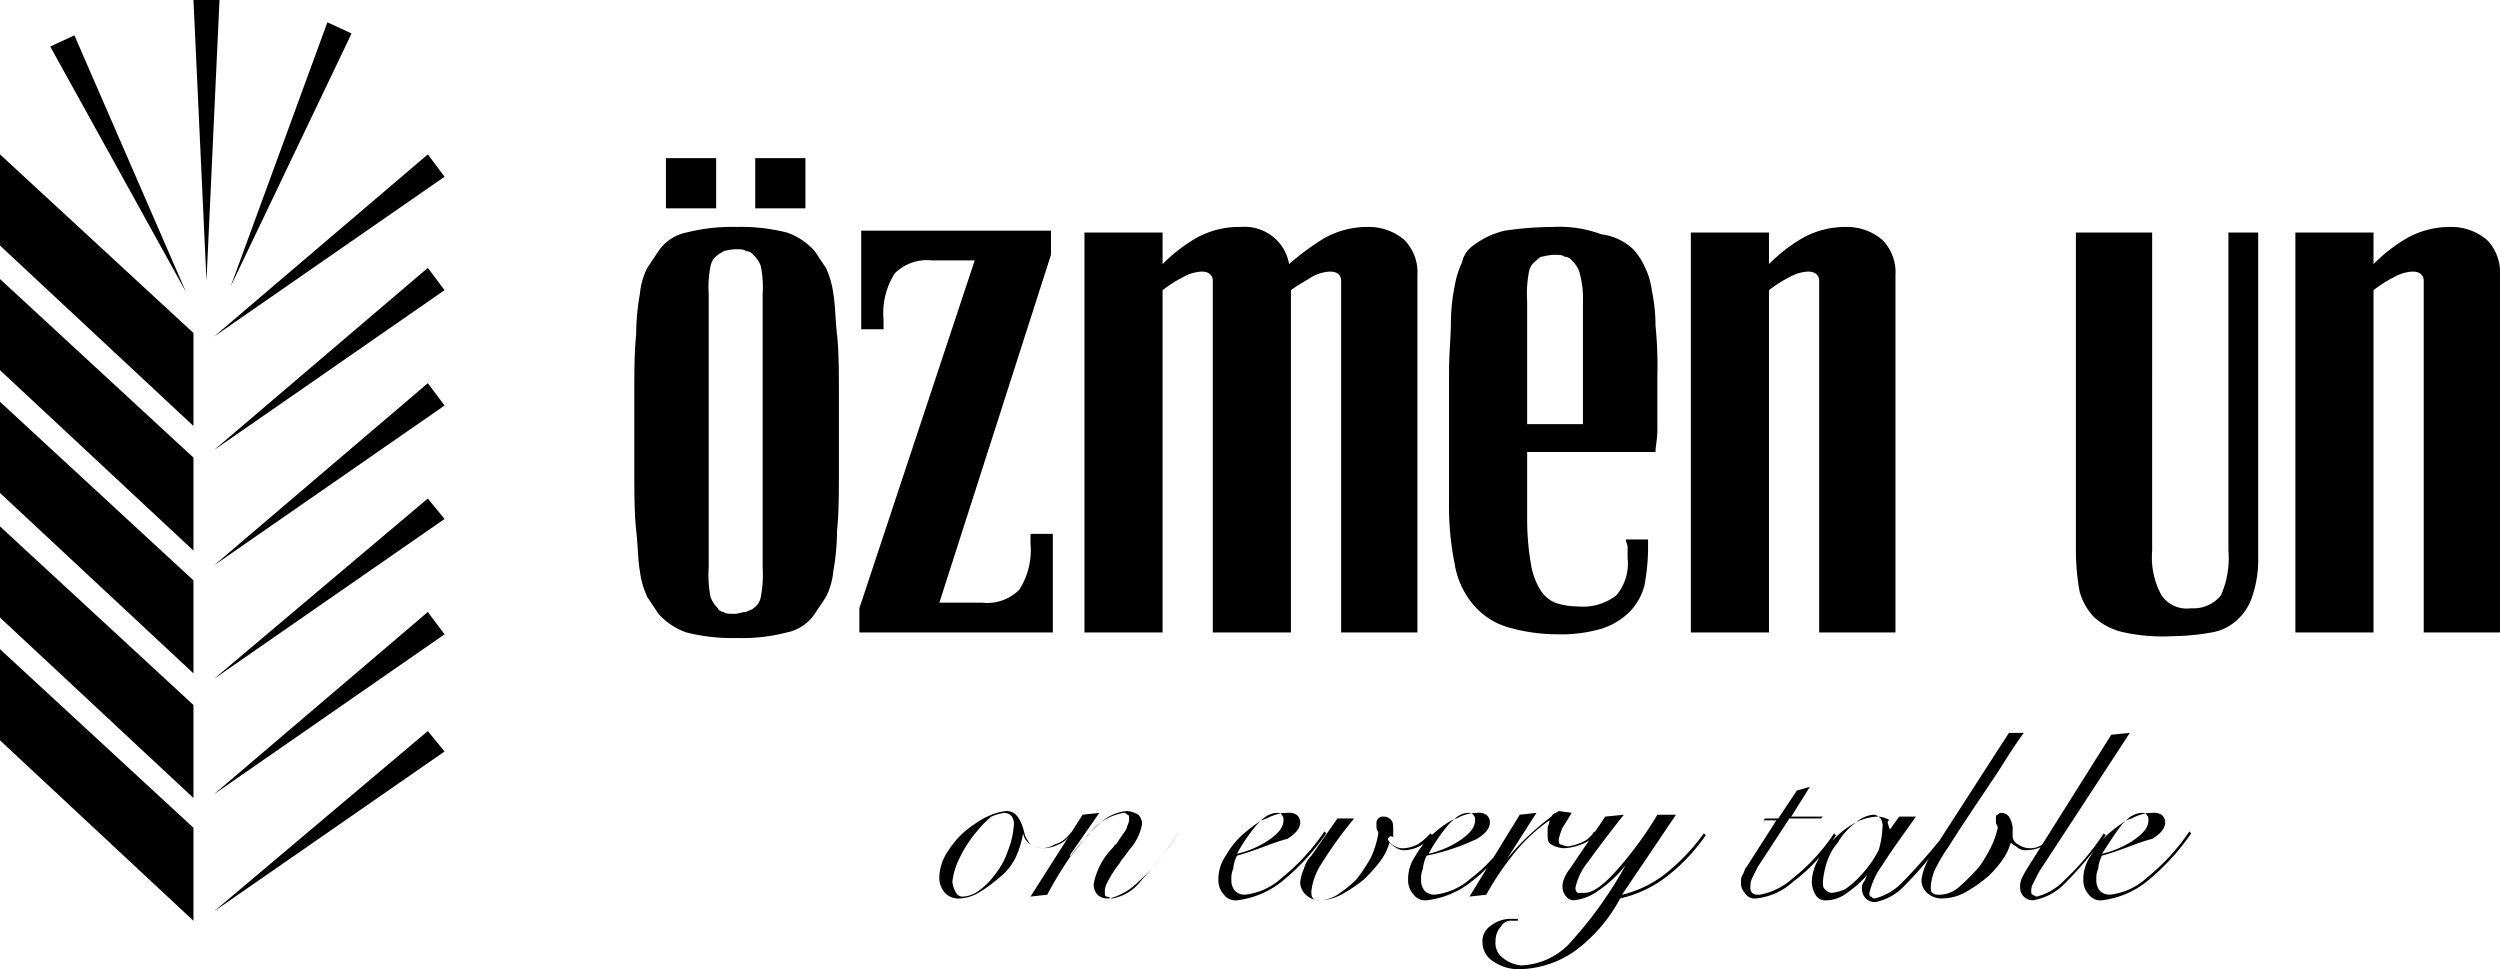 <svg xmlns="http://www.w3.org/2000/svg" viewBox="0 0 134.4 52.1">
  <path  d="M80.3,51.7a1.216,1.216,0,0,1-.6-1,.976.976,0,0,1,.4-.9,1.778,1.778,0,0,1,1-.4h.5v.1h-.3a.6.6,0,0,0-.6.3,1.135,1.135,0,0,0-.3.8.973.973,0,0,0,.4.9,1.776,1.776,0,0,0,1,.4,3.771,3.771,0,0,0,2.5-1.1,21.789,21.789,0,0,0,3.1-4.3,6.391,6.391,0,0,1-1.5,1.4,2.659,2.659,0,0,1-1.3.5.519.519,0,0,1-.4-.2.763.763,0,0,1-.2-.5,1.091,1.091,0,0,1,.1-.5,2.215,2.215,0,0,1,.3-.5l1.033-1.522A1.635,1.635,0,0,1,85,45.4a2.893,2.893,0,0,1-.9.2,1.434,1.434,0,0,1-.7-.2c-.2-.1-.2-.3-.2-.6v-.3c0-.1.1-.2.1-.4a9.139,9.139,0,0,0-2,1.9,15.4,15.4,0,0,0-1.4,2.1l-.9.1.947-1.543a7.838,7.838,0,0,1-.847.743,4.754,4.754,0,0,1-2.4,1,.779.779,0,0,1-.7-.3,1.134,1.134,0,0,1-.3-.8,2.2,2.2,0,0,1,.4-1.3,5.729,5.729,0,0,1,.437-.642,1.96,1.96,0,0,1-.238.142,1.856,1.856,0,0,1-.7.2.753.753,0,0,1-.5-.1,1.38,1.38,0,0,1-.4-.3,3.1,3.1,0,0,1-.5,1,8.059,8.059,0,0,1-.9,1,8.29,8.29,0,0,1-1.2.8,2.653,2.653,0,0,1-1.054.3,2,2,0,0,0,.854-.3,7,7,0,0,0,1-.8,8.355,8.355,0,0,0,.8-1.2,4.953,4.953,0,0,0,.4-1.3c0-.1-.1-.2-.1-.3v-.2a.353.353,0,0,1,.4-.4.519.519,0,0,1,.4.2c.1.1.1.3.1.6V45c-.2-.1-.2,0-.3.1a.785.785,0,0,0,.4.4.905.905,0,0,0,.5.1,1.846,1.846,0,0,0,.7-.2,3.188,3.188,0,0,0,.7-.6l.085.084q.1-.092.216-.184a4.157,4.157,0,0,1,.986-.666c-.09.076-.185.165-.286.265a9.076,9.076,0,0,0-1.1,1.6,5.064,5.064,0,0,0,1.8-.8c.4-.3.7-.6.7-1a.367.367,0,0,0-.1-.3.421.421,0,0,0-.094-.08,2.041,2.041,0,0,1,.293-.02.751.751,0,0,1,.5.1.519.519,0,0,1,.2.4c0,.3-.2.6-.7.9a11.848,11.848,0,0,1-2.7.9,1.856,1.856,0,0,0-.2.7,1.269,1.269,0,0,0-.1.6.845.845,0,0,0,.2.6.764.764,0,0,0,.5.2,3.464,3.464,0,0,0,2-.9,8.3,8.3,0,0,0,1.2-1.117L81.7,43.8l.9-.1L81,46.2A11.994,11.994,0,0,1,82.1,45a14.987,14.987,0,0,1,1.3-1.1c.1-.2.3-.2.4-.3l.7.1c-.2.3-.3.5-.5.8a3.961,3.961,0,0,0-.2.6c0,.1,0,.3.1.3s.2.1.4.1a2.548,2.548,0,0,0,.7-.2,1.341,1.341,0,0,0,.7-.6l.034.034L86.3,43.9l1-.1c-.8,1-1.4,1.8-1.9,2.5a3.325,3.325,0,0,0-.7,1.4.367.367,0,0,0,.1.3h.4c.4,0,1-.4,1.7-1.2a19.54,19.54,0,0,0,2.2-3h1l-2.9,4.3A6.041,6.041,0,0,0,89.5,47a11.056,11.056,0,0,0,2.1-2.2l.1.1a9.713,9.713,0,0,1-2.2,2.3,6.443,6.443,0,0,1-2.4,1.1,8.434,8.434,0,0,1-2.4,2.8,5.343,5.343,0,0,1-2.9,1A2.408,2.408,0,0,1,80.3,51.7ZM0,39.8V34.9l10.4,9.6v5Zm23-.5.9,1.1L11.5,49Zm77.3,9a.766.766,0,0,1-.2-.5.6.6,0,0,1,.1-.4c.08-.08.1-.224.2-.38A6.26,6.26,0,0,1,99.3,48a1.858,1.858,0,0,1-1.1.4.605.605,0,0,1-.6-.3,1.444,1.444,0,0,1-.2-.7,2.6,2.6,0,0,1,.3-1.1c.037-.073.076-.146.12-.219A9.221,9.221,0,0,1,96.4,47.4a3.467,3.467,0,0,1-2,.9.6.6,0,0,1-.6-.3.734.734,0,0,1-.2-.6.6.6,0,0,1,.1-.4c.1-.2.1-.3.2-.4l1.6-2.5h-.7l.1-.1h.7l1-1.5.7-.2-1,1.6H98l-.1.1H96.2l-1.7,2.6-.3.6a1.091,1.091,0,0,0-.1.5.367.367,0,0,0,.1.3c.1.1.2.1.4.1a3.638,3.638,0,0,0,1.8-.9,10.3,10.3,0,0,0,2.2-2.4l.1.1c-.066.1-.132.2-.2.3l.1-.1a4.689,4.689,0,0,1,1.2-.9,3.557,3.557,0,0,0-1,1.1,3,3,0,0,0-.6,1.1,4.394,4.394,0,0,0-.2,1c0,.2,0,.3.1.4a.519.519,0,0,0,.4.2,2.538,2.538,0,0,0,.7-.2,4.933,4.933,0,0,0,.8-.7,6.054,6.054,0,0,0,1-1.4,5.029,5.029,0,0,0,.2-1.2.749.749,0,0,0-.1-.5,1.255,1.255,0,0,0-.108-.1H101a1.424,1.424,0,0,1,.6.2c-.2,0-.1.2,0,.5l.5-.7h.9c-.7,1-1.3,1.8-1.8,2.6a4.1,4.1,0,0,0-.7,1.5c0,.1,0,.2.1.2.1.1.1.1.2.1a3.122,3.122,0,0,0,1.5-.9c.54-.541,1.243-1.326,1.963-2.207L108,39.4h.8q-.45.6-1.2,1.8c-.5.8-1.5,2.2-2.9,4.4a8.747,8.747,0,0,0-.7,1.2,3.064,3.064,0,0,0-.2.8c0,.2,0,.4.1.4.1.1.2.1.4.1a1.617,1.617,0,0,0,1-.4,11.415,11.415,0,0,0,1.1-1.1,7.406,7.406,0,0,0,.7-1.2,4.689,4.689,0,0,0,.3-.9c0-.1-.1-.2-.1-.3V44c0-.1,0-.2.1-.2.1-.1.1-.1.2-.1a.519.519,0,0,1,.4.2,1.42,1.42,0,0,1,.2.6V45a.535.535,0,0,0,.3.4,1.142,1.142,0,0,0,1.287.006L113.5,39.5l1-.1-4.9,7.5c-.1.2-.2.4-.3.6a.755.755,0,0,0-.1.4c0,.1,0,.2.1.2a.352.352,0,0,0,.2.1,3.116,3.116,0,0,0,1.5-.9,13.808,13.808,0,0,0,2.1-2.5l.1.1c-.062.085-.123.169-.185.25a4.294,4.294,0,0,1,.484-.45,7.3,7.3,0,0,1,.779-.571q-.086.078-.178.17c-.4.5-.7,1-1.1,1.6a5.079,5.079,0,0,0,1.8-.8c.4-.3.7-.6.7-1a.367.367,0,0,0-.1-.3.6.6,0,0,0-.073-.067,1.982,1.982,0,0,1,.373-.033.749.749,0,0,1,.5.1.519.519,0,0,1,.2.4c0,.3-.2.6-.7.9-.8.2-1.6.6-2.7.9a1.842,1.842,0,0,0-.2.7,1.269,1.269,0,0,0-.1.6.845.845,0,0,0,.2.6.768.768,0,0,0,.5.2,3.461,3.461,0,0,0,2-.9,11.339,11.339,0,0,0,2.3-2.5l.1.1a12.309,12.309,0,0,1-2.4,2.6,4.755,4.755,0,0,1-2.4,1,.777.777,0,0,1-.7-.3,1.135,1.135,0,0,1-.3-.8,2.2,2.2,0,0,1,.4-1.3c.052-.087.105-.172.158-.254A19.937,19.937,0,0,1,111,47.5a3.1,3.1,0,0,1-1.7.9.683.683,0,0,1-.7-.7,1.091,1.091,0,0,1,.1-.5,5.73,5.73,0,0,1,.4-.7l.6-.953a1.857,1.857,0,0,1-.7.153.749.749,0,0,1-.5-.1c-.1-.1-.3-.2-.4-.3a3.12,3.12,0,0,1-.5,1,5.73,5.73,0,0,1-.7.8,7.66,7.66,0,0,1-1.3.9,2.653,2.653,0,0,1-1.2.3,1.133,1.133,0,0,1-.8-.3.907.907,0,0,1-.3-.7,2.9,2.9,0,0,1,.407-1.148c-.481.583-.933,1.074-1.307,1.448a2.913,2.913,0,0,1-1.6.9A.768.768,0,0,1,100.3,48.3Zm-29.272.1h0Zm.019,0h0ZM71,48.4h0Zm-.315-.038A1.318,1.318,0,0,0,71,48.4.731.731,0,0,1,70.685,48.362ZM65.8,48.1a1.134,1.134,0,0,1-.3-.8,2.2,2.2,0,0,1,.4-1.3A4.5,4.5,0,0,1,67,44.7a7.3,7.3,0,0,1,.778-.571c-.058.052-.116.109-.178.17a9.072,9.072,0,0,0-1.1,1.6,5.071,5.071,0,0,0,1.8-.8c.4-.3.7-.6.7-1a.367.367,0,0,0-.1-.3.6.6,0,0,0-.073-.067A1.965,1.965,0,0,1,69.2,43.7a.749.749,0,0,1,.5.1.517.517,0,0,1,.2.4c0,.3-.2.6-.7.9-.8.2-1.6.6-2.7.9a1.856,1.856,0,0,0-.2.7,1.269,1.269,0,0,0-.1.6.845.845,0,0,0,.2.6.763.763,0,0,0,.5.2,3.463,3.463,0,0,0,2-.9,11.359,11.359,0,0,0,2.3-2.5l.1.1a12.331,12.331,0,0,1-2.4,2.6,4.754,4.754,0,0,1-2.4,1A.778.778,0,0,1,65.8,48.1Zm4.4,0a.907.907,0,0,1-.3-.7,2.537,2.537,0,0,1,.2-.7,1.613,1.613,0,0,1,.4-.7l1.4-2h.9A22.168,22.168,0,0,0,71,46.5a3.4,3.4,0,0,0-.5,1.4c0,.2,0,.3.1.4a.312.312,0,0,0,.086.062A1.027,1.027,0,0,1,70.2,48.1Zm-10.483.182A3.372,3.372,0,0,0,61.2,47.4a7.5,7.5,0,0,0,.767-.772c-.222.264-.445.518-.667.772a2.46,2.46,0,0,1-1.5.9A.23.23,0,0,1,59.717,48.281ZM59,48.1a.84.84,0,0,1-.2-.6,3.776,3.776,0,0,1,1-1.9c.1-.1.1-.2.2-.2.3-.5.6-.8.6-1a.755.755,0,0,0,.1-.4c0-.1,0-.2-.1-.2-.1-.1-.1-.1-.2-.1a2.954,2.954,0,0,0-1.9,1.2c-.061.061-.121.124-.182.189A6.544,6.544,0,0,1,59.2,44.2a2.385,2.385,0,0,1,1.4-.6,1.421,1.421,0,0,1,.6.2.763.763,0,0,1,.2.5,2.862,2.862,0,0,1-.7,1.4c-.2.3-.4.5-.5.7a5.79,5.79,0,0,0-.7,1.1.9.9,0,0,0-.1.5c0,.1,0,.2.1.2a.667.667,0,0,1,.217.081,1.269,1.269,0,0,1-.217.019A.759.759,0,0,1,59,48.1ZM50.8,48a1.222,1.222,0,0,1-.3-.9,2.648,2.648,0,0,1,.5-1.4,4.663,4.663,0,0,1,1.4-1.4,4.075,4.075,0,0,1,.9-.5,3.109,3.109,0,0,1,.8-.2c.5,0,.8.4,1,1.3a2.151,2.151,0,0,0,.3.5.915.915,0,0,1-.4-.6,4.952,4.952,0,0,1-.4,1.3,3.13,3.13,0,0,1-.9,1.1,7.577,7.577,0,0,1-1.1.8,2.225,2.225,0,0,1-1,.3A.984.984,0,0,1,50.8,48Zm2.5-4.1a4.627,4.627,0,0,0-.7.7,6.56,6.56,0,0,0-1,1.5,3.82,3.82,0,0,0-.4,1.3,1.42,1.42,0,0,0,.2.6.4.4,0,0,0,.4.2,1.6,1.6,0,0,0,.8-.3,3.789,3.789,0,0,0,.9-.9,4.135,4.135,0,0,0,.7-1.3,4.528,4.528,0,0,0,.3-1.3.743.743,0,0,0-.1-.5.519.519,0,0,0-.4-.2A2.554,2.554,0,0,0,53.3,43.9Zm4.9-.1.9-.1L57.5,46h.08a19.34,19.34,0,0,0-1.28,2.1l-.9.1Zm4.274,2.205c-.172.224-.34.432-.508.623C62.136,46.427,62.305,46.221,62.474,46.005ZM63.4,44.7a15.994,15.994,0,0,1-.925,1.305C62.771,45.619,63.077,45.185,63.4,44.7ZM57.58,46a9.275,9.275,0,0,1,.738-.911c-.227.267-.464.571-.718.911Zm-1.53-.4a1.471,1.471,0,0,0,.65-.2,1.6,1.6,0,0,0,.9-.7,1.194,1.194,0,0,1-.7.7,1.87,1.87,0,0,1-.8.2Zm-.566-.157a1.342,1.342,0,0,0,.566.157H56A1.213,1.213,0,0,1,55.484,45.442ZM55.4,45.4l.084.042Zm45.3-1.6a.444.444,0,0,1,.292.1,2.678,2.678,0,0,0-1.192.3A1.626,1.626,0,0,1,100.7,43.8Zm14.4-.1c.139,0,.181,0,.227.033A2.727,2.727,0,0,0,114.6,44a1.328,1.328,0,0,0-.321.13A1.285,1.285,0,0,1,115.1,43.7Zm-46.5,0c.139,0,.181,0,.228.033A2.727,2.727,0,0,0,68.1,44a1.335,1.335,0,0,0-.322.13A1.287,1.287,0,0,1,68.6,43.7Zm10.3,0a.5.5,0,0,1,.206.02A2.578,2.578,0,0,0,78.3,44c-.039.01-.076.022-.113.034A1.144,1.144,0,0,1,78.9,43.7ZM0,33.2V28.3l10.4,9.6v5Zm23-.3.9,1.2L11.5,42.7Zm0-6.1.9,1.1L11.5,36.5ZM0,26.5V21.6l10.4,9.6v5ZM36.9,34a3.575,3.575,0,0,1-1.5-1l-.6-.9a4.653,4.653,0,0,1-.4-1.4c-.1-.5-.1-1.3-.2-2.2s-.1-2.1-.1-3.5V21.5c0-1.4,0-2.6.1-3.5a12.735,12.735,0,0,1,.2-2.2,3.9,3.9,0,0,1,.4-1.4l.6-.9a2.375,2.375,0,0,1,1.5-1,10.075,10.075,0,0,1,2.7-.3,10.075,10.075,0,0,1,2.7.3,3.567,3.567,0,0,1,1.5,1l.6.9a4.645,4.645,0,0,1,.4,1.4c.1.5.1,1.3.2,2.2s.1,2.1.1,3.5V25c0,1.4,0,2.6-.1,3.5a12.744,12.744,0,0,1-.2,2.2,3.907,3.907,0,0,1-.4,1.4l-.6.9a2.379,2.379,0,0,1-1.5,1,9.58,9.58,0,0,1-2.7.3A10.075,10.075,0,0,1,36.9,34Zm2-20.5c-.1.1-.2.1-.3.2a.923.923,0,0,0-.4.6,5.764,5.764,0,0,0-.1,1.5V30.5a6.23,6.23,0,0,0,.1,1.6,1.546,1.546,0,0,0,.4.6c0,.1.2.2.3.2.1.1.3.1.6.1.2,0,.4-.1.6-.1.2-.1.3-.1.4-.2a.917.917,0,0,0,.4-.6,6.612,6.612,0,0,0,.1-1.6V15.8a5.714,5.714,0,0,0-.1-1.5,1.541,1.541,0,0,0-.4-.6.519.519,0,0,0-.4-.2c-.1-.1-.3-.1-.6-.1A3.549,3.549,0,0,0,38.9,13.5ZM114.2,34a3.452,3.452,0,0,1-1.6-.8,3.228,3.228,0,0,1-.8-1.4,12.483,12.483,0,0,1-.2-2.1V12.5h4.1V29.6a4.272,4.272,0,0,0,.5,2.4,1.652,1.652,0,0,0,1.6.7,1.876,1.876,0,0,0,1.6-.7,4.947,4.947,0,0,0,.4-2.4V12.5h1.6V30a6.024,6.024,0,0,1-.3,2,2.881,2.881,0,0,1-.8,1.3,2.653,2.653,0,0,1-1.4.7,12.492,12.492,0,0,1-2.1.2A9.787,9.787,0,0,1,114.2,34ZM81,33.7a3.821,3.821,0,0,1-1.8-1.2,4.488,4.488,0,0,1-1-2.2,15.859,15.859,0,0,1-.3-3.4V20c0-1,.1-1.9.1-2.7a10.084,10.084,0,0,1,.2-1.9,4.953,4.953,0,0,1,.4-1.3,1.455,1.455,0,0,1,.6-.9,4.457,4.457,0,0,1,1.7-.8,18.388,18.388,0,0,1,2.6-.2,6.467,6.467,0,0,1,2.6.4,3.014,3.014,0,0,1,1.7.8,3.478,3.478,0,0,1,.6.9,3.993,3.993,0,0,1,.4,1.3,9.222,9.222,0,0,1,.2,1.9,21.812,21.812,0,0,1,.1,2.7v2.9c0,.5-.1.9-.1,1.2H82.1V28a14.065,14.065,0,0,0,.2,2.3,3.771,3.771,0,0,0,.5,1.4,1.776,1.776,0,0,0,.8.7,3.732,3.732,0,0,0,1.2.2,2.932,2.932,0,0,0,2.1-.6,2.659,2.659,0,0,0,.6-2v-.6c0-.1-.1-.3-.1-.4h1.2v.6a11.087,11.087,0,0,1-.2,1.9,3.219,3.219,0,0,1-.8,1.4,3.777,3.777,0,0,1-1.5.9,7.815,7.815,0,0,1-2.4.3A9.609,9.609,0,0,1,81,33.7Zm1.9-19.9c-.1,0-.2.1-.3.2a.918.918,0,0,0-.4.6,6.23,6.23,0,0,0-.1,1.6v6.6h3V16.2a5.137,5.137,0,0,0-.2-1.6,1.536,1.536,0,0,0-.4-.6.517.517,0,0,0-.4-.2c-.1-.1-.3-.1-.6-.1A3.531,3.531,0,0,0,82.9,13.8ZM130.3,34V15.1c0-.3-.2-.5-.6-.5a2.228,2.228,0,0,0-1,.3,6.726,6.726,0,0,0-1.1.7V34h-4.2V12.5h4.2v1.7a8.608,8.608,0,0,1,1.8-1.4,4.753,4.753,0,0,1,2.4-.6,2.94,2.94,0,0,1,1.9.7,2.492,2.492,0,0,1,.7,1.9V34Zm-.1,0h.1ZM97.8,34V15.1c0-.3-.2-.5-.6-.5a2.228,2.228,0,0,0-1,.3,6.687,6.687,0,0,0-1.1.7V34H90.9V12.5h4.2v1.7a8.608,8.608,0,0,1,1.8-1.4,4.75,4.75,0,0,1,2.4-.6,2.935,2.935,0,0,1,1.9.7,2.49,2.49,0,0,1,.7,1.9V34Zm-.1,0h.1ZM72.1,34V15.1c0-.3-.2-.5-.6-.5a2.231,2.231,0,0,0-1,.3c-.3.2-.7.4-1.1.7V34H65.2V15.1c0-.3-.2-.5-.6-.5a2.225,2.225,0,0,0-1,.3,6.732,6.732,0,0,0-1.1.7V34H58.3V12.5h4.2v1.7a8.655,8.655,0,0,1,1.8-1.4,4.756,4.756,0,0,1,2.4-.6,2.46,2.46,0,0,1,1.7.5,2.37,2.37,0,0,1,.9,1.5,13.318,13.318,0,0,1,1.9-1.4,4.756,4.756,0,0,1,2.4-.6,2.937,2.937,0,0,1,1.9.7,2.493,2.493,0,0,1,.7,1.9V34ZM46.3,34h-.1V32.7L52.4,14H50.1a2.447,2.447,0,0,0-2,.7,3.987,3.987,0,0,0-.6,2.5v.5H46.3V12.4H56.5v1.3l-6,18.7h2.3a2.443,2.443,0,0,0,2-.7,3.983,3.983,0,0,0,.6-2.5v-.5h1.2V34ZM23,20.6l.9,1.2L11.5,30.4ZM0,19.9V15l10.4,9.6v5Zm23-5.5.9,1.2L11.5,24.2ZM0,13.2V8.3l10.4,9.6v5ZM23,8.3l.9,1.2L11.5,18.1ZM2.7,2.5,4,1.9l6,13.8ZM17.6,1.2l1.3.6L12.4,15.4ZM10.4,0h1.4l-.7,15.1ZM40.6,11.2V8.5h2.7v2.7Zm-.1,0h.1Zm-4.7,0V8.5h2.7v2.7Z" />
</svg>
